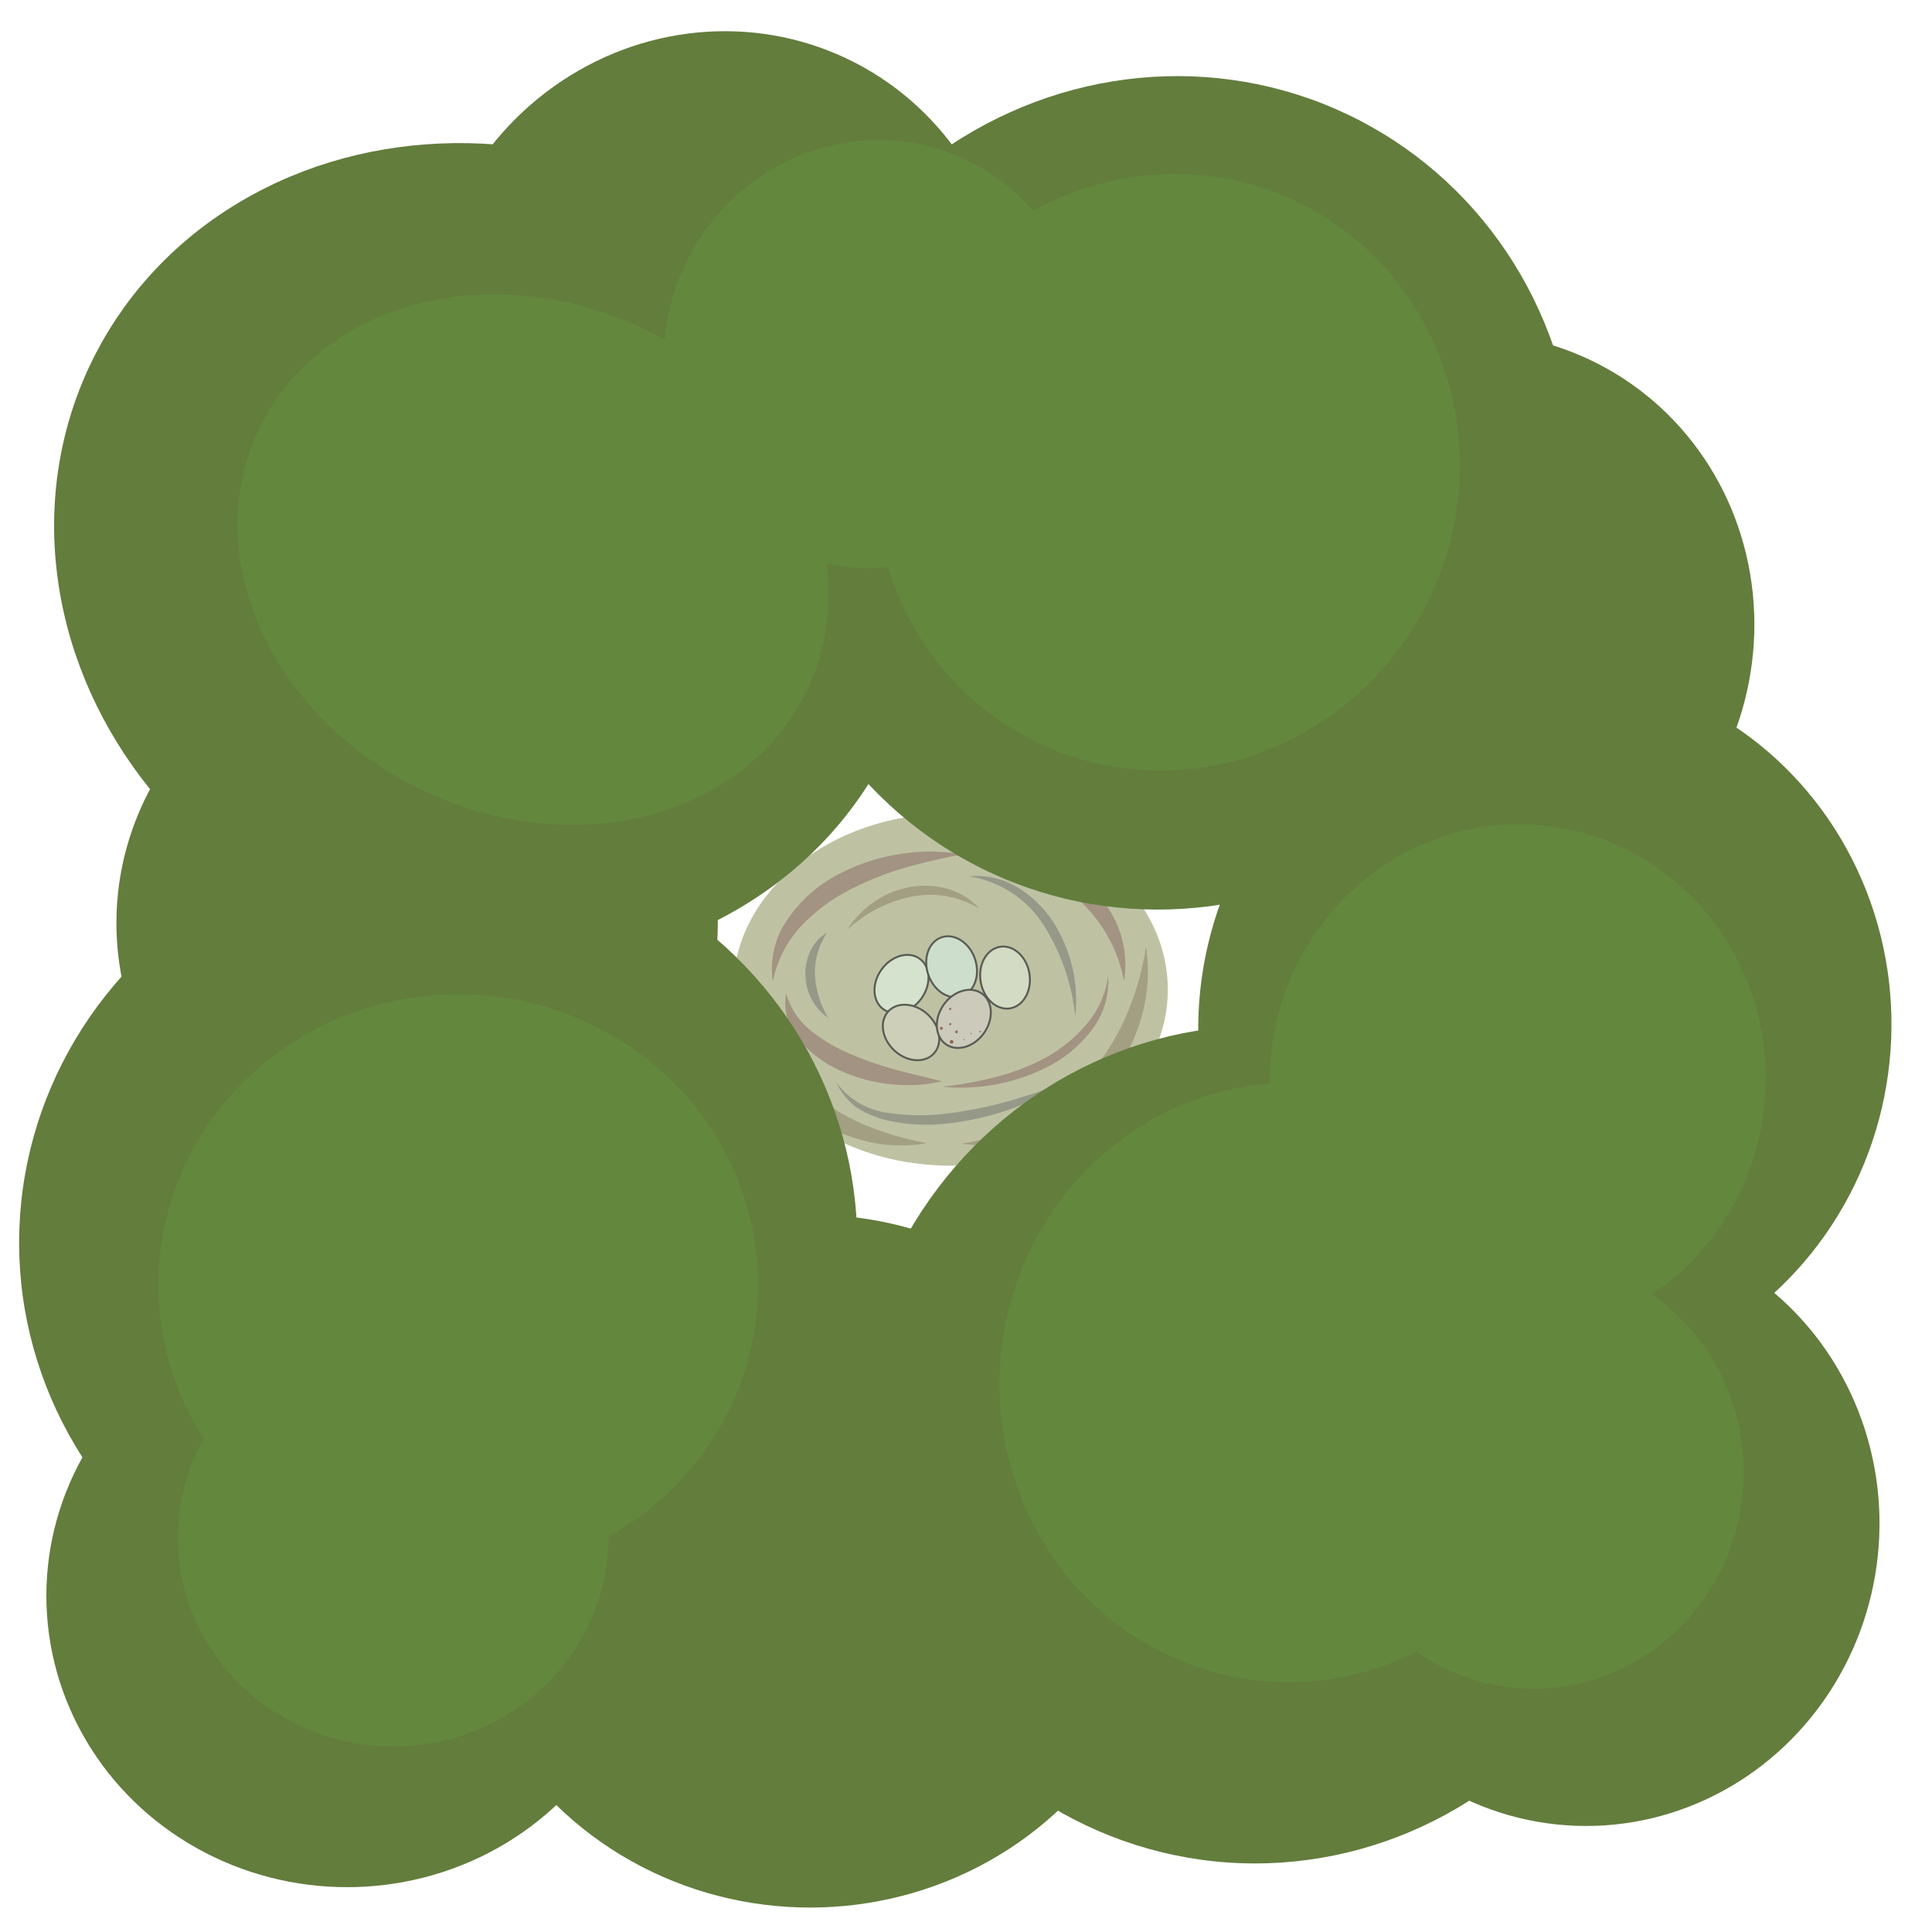 <svg xmlns="http://www.w3.org/2000/svg" viewBox="0 0 200 200"><defs><style>.cls-1{fill:#bec2a3;}.cls-2{fill:#d3dbc4;}.cls-2,.cls-6,.cls-7,.cls-8,.cls-9{stroke:#595c54;stroke-miterlimit:10;stroke-width:0.2px;}.cls-3{fill:#a39382;}.cls-4{fill:#a39f82;}.cls-5{fill:#969988;}.cls-6{fill:#d5e2ce;}.cls-7{fill:#cdcfb9;}.cls-8{fill:#cddecc;}.cls-9{fill:#cccaba;}.cls-10{fill:#906755;}.cls-11{fill:#637d3d;}.cls-12{fill:#63873d;}.cls-13{opacity:0.5;}.cls-14{opacity:0.7;}</style></defs><g id="plains-components"><g id="plains-grid-obstacle-c"><g id="nest"><ellipse class="cls-1" cx="98.39" cy="102.44" rx="22.5" ry="18.23"/><ellipse class="cls-2" cx="103.43" cy="101.34" rx="2.55" ry="3.22" transform="matrix(0.99, -0.16, 0.16, 0.99, -14.57, 17.42)"/><path class="cls-3" d="M80,101.58a8.92,8.92,0,0,1,1.56-6.46,14.43,14.43,0,0,1,5.08-4.53A19.86,19.86,0,0,1,93,88.44a19.24,19.24,0,0,1,6.6,0c-2.16.43-4.23.88-6.25,1.49a30.27,30.27,0,0,0-5.75,2.38,18,18,0,0,0-4.81,3.72A11.92,11.92,0,0,0,80,101.58Z"/><path class="cls-4" d="M118.64,98a17.2,17.2,0,0,1-.65,7.85,18.82,18.82,0,0,1-4,7,17.81,17.81,0,0,1-6.61,4.61,15,15,0,0,1-7.84.93,22.85,22.85,0,0,0,7.19-2.35,21.29,21.29,0,0,0,5.78-4.53,23.29,23.29,0,0,0,4-6.18A29.8,29.8,0,0,0,118.64,98Z"/><path class="cls-4" d="M78.15,103a17.09,17.09,0,0,0,6.32,10.45,21.71,21.71,0,0,0,5.32,3.11,32.44,32.44,0,0,0,6.15,1.78,15.08,15.08,0,0,1-6.64-.3,16.4,16.4,0,0,1-6.08-3,14.46,14.46,0,0,1-4.2-5.39A11.18,11.18,0,0,1,78.15,103Z"/><path class="cls-3" d="M81.38,102.82A7.48,7.48,0,0,0,84,106.74a17.11,17.11,0,0,0,4.06,2.38,34.22,34.22,0,0,0,4.57,1.59c1.59.44,3.21.79,4.89,1.23a16,16,0,0,1-5.17.31,16.53,16.53,0,0,1-5.09-1.3,12.09,12.09,0,0,1-4.37-3.11A5.87,5.87,0,0,1,81.38,102.82Z"/><path class="cls-3" d="M116.36,101.58a15.06,15.06,0,0,0-2.58-6.06,18.08,18.08,0,0,0-4.65-4.41,25.43,25.43,0,0,0-5.84-2.89,44.59,44.59,0,0,0-6.53-1.69,18.34,18.34,0,0,1,7,.18,19,19,0,0,1,6.53,2.75,15,15,0,0,1,4.85,5.24A10.64,10.64,0,0,1,116.36,101.58Z"/><path class="cls-3" d="M114.71,101a8.21,8.21,0,0,1-1.59,5.48,13.34,13.34,0,0,1-4.4,3.82,19.7,19.7,0,0,1-11.19,2.19,37.49,37.49,0,0,0,5.55-1,22.94,22.94,0,0,0,5.15-2A14.61,14.61,0,0,0,112.5,106,9.57,9.57,0,0,0,114.71,101Z"/><path class="cls-5" d="M85.76,105.39a5.51,5.51,0,0,1-2.39-4.4,5.38,5.38,0,0,1,.53-2.56,4.24,4.24,0,0,1,1.72-1.88A7.38,7.38,0,0,0,84.37,101,9.48,9.48,0,0,0,85.76,105.39Z"/><path class="cls-5" d="M111.31,105.26A21.64,21.64,0,0,0,108.18,96a11.19,11.19,0,0,0-7.89-5.28,8.15,8.15,0,0,1,5,1.12A11.32,11.32,0,0,1,109,95.4,15.1,15.1,0,0,1,111.31,105.26Z"/><path class="cls-4" d="M101.38,94.05a9.91,9.91,0,0,0-7.13-1.21,14,14,0,0,0-6.54,3.41,9.69,9.69,0,0,1,6.35-4.39,8.68,8.68,0,0,1,4,.14A7,7,0,0,1,101.38,94.05Z"/><path class="cls-5" d="M86.59,112.06A7.8,7.8,0,0,0,92,115.21a22.26,22.26,0,0,0,6.47,0,43.25,43.25,0,0,0,6.41-1.35c1-.33,2.1-.64,3.13-1s2.06-.79,3.12-1.15c-1,.57-1.92,1.12-2.93,1.61s-2,.89-3.08,1.31a29.7,29.7,0,0,1-6.53,1.61,18.49,18.49,0,0,1-6.75-.26,10.48,10.48,0,0,1-3.14-1.32A6.37,6.37,0,0,1,86.59,112.06Z"/><ellipse class="cls-6" cx="93.33" cy="101.86" rx="3.22" ry="2.55" transform="translate(-43.83 118.45) rotate(-54.4)"/><ellipse class="cls-7" cx="94.65" cy="106.45" rx="2.55" ry="3.22" transform="matrix(0.68, -0.73, 0.73, 0.68, -47.76, 103.59)"/><ellipse class="cls-8" cx="98.51" cy="100.08" rx="2.55" ry="3.22" transform="translate(-27.15 37.39) rotate(-18.94)"/><ellipse class="cls-9" cx="99.77" cy="105.47" rx="3.22" ry="2.55" transform="translate(-44.06 125.2) rotate(-54.4)"/><circle class="cls-10" cx="98.37" cy="104.44" r="0.11"/><circle class="cls-10" cx="98.37" cy="106.02" r="0.11"/><circle class="cls-10" cx="98.51" cy="107.85" r="0.19"/><circle class="cls-10" cx="99.8" cy="107.62" r="0.06"/><circle class="cls-10" cx="100.52" cy="107" r="0.06"/><circle class="cls-10" cx="101.46" cy="106.79" r="0.08"/><circle class="cls-10" cx="99.02" cy="106.82" r="0.14"/><circle class="cls-10" cx="97.45" cy="106.45" r="0.15"/></g><g id="bush"><ellipse class="cls-11" cx="45.36" cy="128.64" rx="43.38" ry="42.05"/><ellipse class="cls-11" cx="43.18" cy="95.56" rx="31.13" ry="30.17"/><ellipse class="cls-11" cx="83.86" cy="161.6" rx="37" ry="35.87"/><ellipse class="cls-11" cx="35.93" cy="165.19" rx="31.13" ry="30.17"/><ellipse class="cls-12" cx="40.69" cy="159.19" rx="22.28" ry="21.6"/><ellipse class="cls-11" cx="120.86" cy="51.02" rx="43.38" ry="42.05" transform="translate(23.1 138.5) rotate(-64.71)"/><ellipse class="cls-11" cx="151.27" cy="65.39" rx="31.13" ry="30.17" transform="translate(27.52 174.22) rotate(-64.71)"/><ellipse class="cls-11" cx="50.74" cy="57.43" rx="41.86" ry="45.84" transform="translate(-22.86 78.77) rotate(-64.71)"/><ellipse class="cls-11" cx="74.3" cy="34.19" rx="31.13" ry="30.17" transform="translate(11.65 86.76) rotate(-64.71)"/><ellipse class="cls-12" cx="120.86" cy="48.9" rx="31.05" ry="30.1" transform="translate(25.01 137.28) rotate(-64.71)"/><ellipse class="cls-12" cx="55.17" cy="57.93" rx="26.49" ry="31.43" transform="translate(-20.77 83.06) rotate(-64.71)"/><ellipse class="cls-12" cx="90.45" cy="36.65" rx="22.28" ry="21.6" transform="translate(18.67 102.77) rotate(-64.71)"/><ellipse class="cls-12" cx="47.44" cy="133.02" rx="31.05" ry="30.1"/><ellipse class="cls-11" cx="130.18" cy="149.53" rx="43.38" ry="42.05" transform="translate(-32.09 263.43) rotate(-84.02)"/><ellipse class="cls-11" cx="159.92" cy="106.26" rx="37" ry="35.87" transform="translate(37.58 254.25) rotate(-84.02)"/><ellipse class="cls-11" cx="164.38" cy="157.9" rx="31.13" ry="30.17" transform="translate(-9.78 304.94) rotate(-84.02)"/><ellipse class="cls-12" cx="157.11" cy="111.81" rx="26.49" ry="25.68" transform="translate(29.54 256.42) rotate(-84.02)"/><ellipse class="cls-12" cx="158.9" cy="152.54" rx="22.28" ry="21.6" transform="translate(-9.36 294.69) rotate(-84.02)"/><ellipse class="cls-12" cx="133.58" cy="143.09" rx="31.05" ry="30.1" transform="translate(-22.65 261.05) rotate(-84.02)"/></g></g></g></svg>